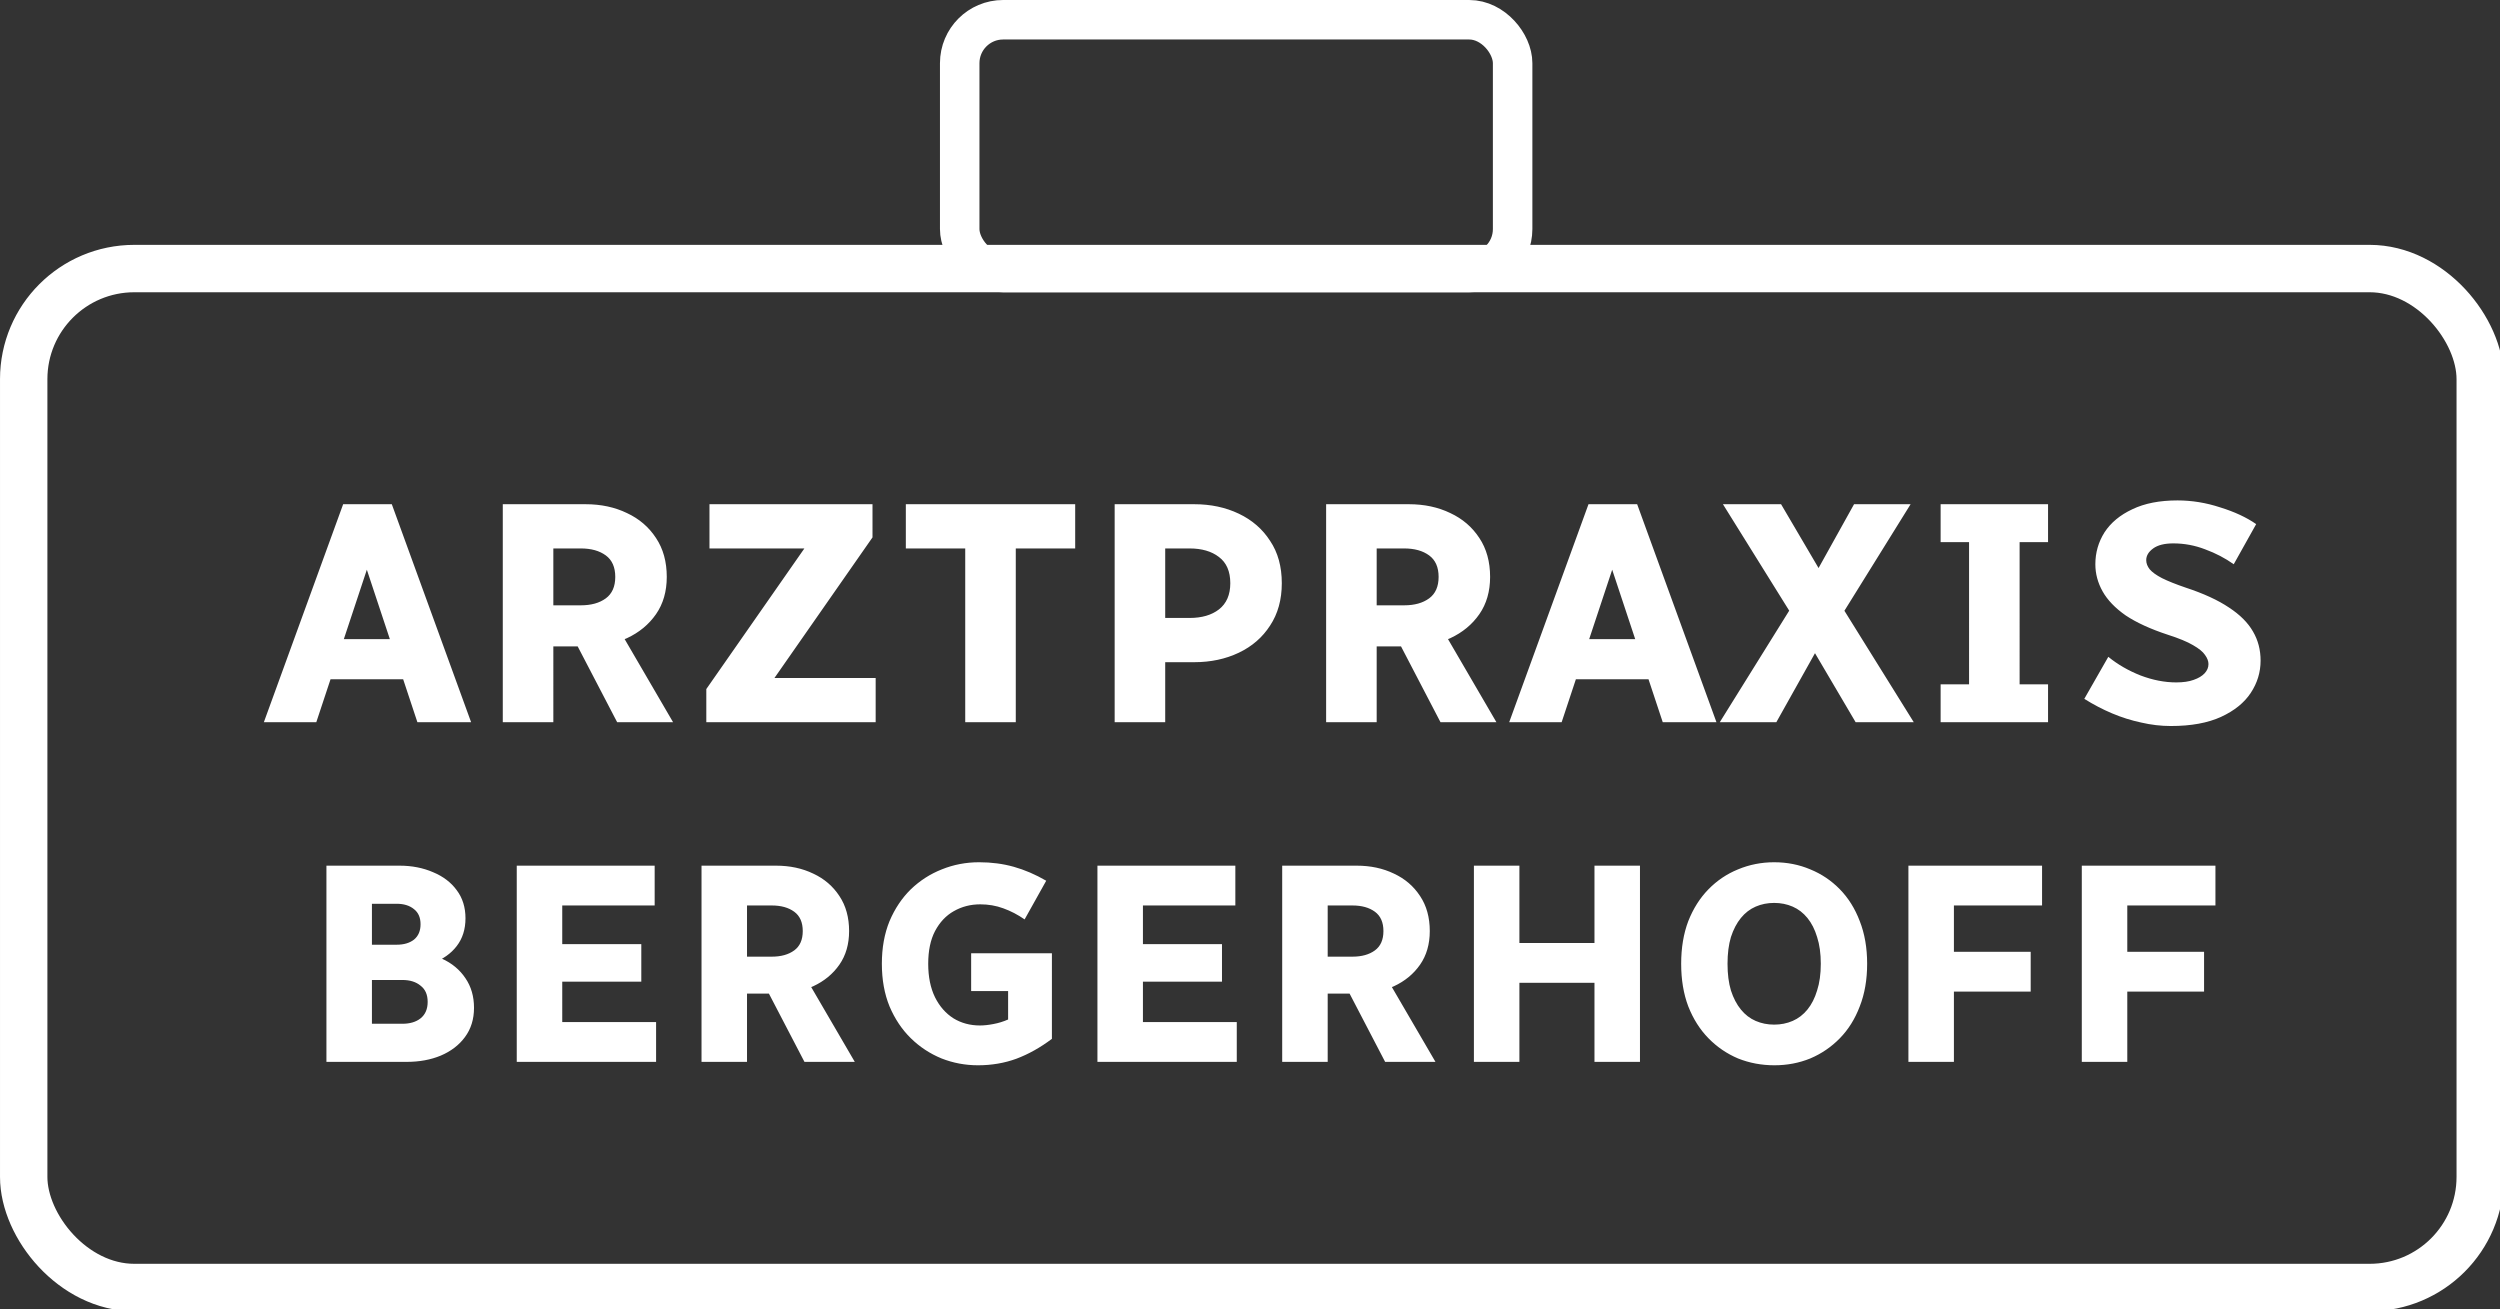 <?xml version="1.0" encoding="UTF-8" standalone="no"?>
<!-- Created with Inkscape (http://www.inkscape.org/) -->

<svg
   width="317"
   height="166"
   viewBox="0 0 83.873 43.921"
   version="1.1"
   id="svg5"
   inkscape:version="1.1.2 (b8e25be833, 2022-02-05)"
   xmlns:inkscape="http://www.inkscape.org/namespaces/inkscape"
   xmlns:sodipodi="http://sodipodi.sourceforge.net/DTD/sodipodi-0.dtd"
   xmlns="http://www.w3.org/2000/svg"
   xmlns:svg="http://www.w3.org/2000/svg">
  <rect x="0" y="0" width="83.873" height="43.921" fill="#333333" stroke="none"/>
  <sodipodi:namedview
     id="namedview7"
     pagecolor="#ffffff"
     bordercolor="#666666"
     borderopacity="1.0"
     inkscape:pageshadow="2"
     inkscape:pageopacity="0"
     inkscape:pagecheckerboard="true"
     inkscape:document-units="px"
     showgrid="false"
     fit-margin-top="0"
     fit-margin-left="0"
     fit-margin-right="0"
     fit-margin-bottom="0"
     units="px"
     inkscape:zoom="0.74029882"
     inkscape:cx="658.51787"
     inkscape:cy="353.91114"
     inkscape:window-width="1920"
     inkscape:window-height="1017"
     inkscape:window-x="-8"
     inkscape:window-y="-8"
     inkscape:window-maximized="1"
     inkscape:current-layer="layer1" />
  <defs
     id="defs2" />
  <g
     inkscape:label="Layer 1"
     inkscape:groupmode="layer"
     id="layer1"
     transform="translate(69.099,-54.881)">
    <g
       style="fill:none"
       id="g836"
       transform="matrix(0.265,0,0,0.265,-69.099,54.881)">
      <rect
         x="3"
         y="34"
         width="311"
         height="129"
         rx="14"
         stroke="#ffffff"
         stroke-width="6"
         id="rect824" />
      <rect
         x="121.5"
         y="2.5"
         width="70"
         height="32"
         rx="5.5"
         stroke="#ffffff"
         stroke-width="5"
         id="rect826" />
    </g>
    <g
       style="fill:none"
       id="g6231"
       transform="matrix(0.265,0,0,0.265,-60.331,71.426)">
      <path
         d="M 0.316,29 10.356,1.4 h 3.36 l 0.32,6.24 L 6.956,29 Z M 7.076,23.56 V 18.48 H 20.116 v 5.08 z M 12.676,7.64 12.836,1.4 h 3.68 l 10.04,27.6 h -6.8 z M 30.566,29 V 1.4 h 6.4 V 29 Z m 2.96,-9.6 v -5.2 h 6.92 c 1.307,0 2.36,-0.293 3.16,-0.88 0.8,-0.587 1.2,-1.493 1.2,-2.72 0,-1.227 -0.4,-2.133 -1.2,-2.72 C 42.806,7.293 41.752,7 40.446,7 h -6.92 V 1.4 h 7.52 c 1.947,0 3.693,0.373 5.24,1.12 1.547,0.72 2.773,1.773 3.68,3.16 0.907,1.36 1.36,3 1.36,4.92 0,1.84 -0.453,3.413 -1.36,4.72 -0.907,1.307 -2.133,2.32 -3.68,3.04 -1.547,0.693 -3.293,1.04 -5.24,1.04 z m 5.48,-2 h 6.36 l 6.76,11.6 h -7.08 z m 17.327,7.4 16.32,-23.4 4.72,4.2 -16.32,23.4 z m 0,4.2 v -4.2 l 2.36,-1.4 h 19.08 V 29 Z m 0.4,-22 V 1.4 h 20.64 V 5.6 L 75.053,7 Z M 81.592,7 V 1.4 H 103.032 V 7 Z m 7.52,22 V 1.4 h 6.4 V 29 Z M 108.03,29 V 1.4 h 6.4 V 29 Z m 2.96,-7.6 v -5.6 h 6.52 c 1.546,0 2.786,-0.36 3.72,-1.08 0.96,-0.747 1.44,-1.853 1.44,-3.32 0,-1.493 -0.48,-2.6 -1.44,-3.32 C 120.296,7.36 119.056,7 117.51,7 h -6.52 V 1.4 h 7.12 c 2.08,0 3.96,0.4 5.64,1.2 1.68,0.8 3,1.947 3.96,3.44 0.986,1.467 1.48,3.253 1.48,5.36 0,2.08 -0.494,3.867 -1.48,5.36 -0.96,1.493 -2.28,2.64 -3.96,3.44 -1.68,0.8 -3.56,1.2 -5.64,1.2 z M 134.802,29 V 1.4 h 6.4 V 29 Z m 2.96,-9.6 v -5.2 h 6.92 c 1.306,0 2.36,-0.293 3.16,-0.88 0.8,-0.587 1.2,-1.493 1.2,-2.72 0,-1.227 -0.4,-2.133 -1.2,-2.72 C 147.042,7.293 145.988,7 144.682,7 h -6.92 V 1.4 h 7.52 c 1.946,0 3.693,0.373 5.24,1.12 1.546,0.72 2.773,1.773 3.68,3.16 0.906,1.36 1.36,3 1.36,4.92 0,1.84 -0.454,3.413 -1.36,4.72 -0.907,1.307 -2.134,2.32 -3.68,3.04 -1.547,0.693 -3.294,1.04 -5.24,1.04 z m 5.48,-2 h 6.36 l 6.76,11.6 h -7.08 z M 157.978,29 168.018,1.4 h 3.36 l 0.32,6.24 -7.08,21.36 z m 6.76,-5.44 v -5.08 h 13.04 v 5.08 z m 5.6,-15.92 0.16,-6.24 h 3.68 l 10.04,27.6 h -6.8 z m 14.3,21.36 9.56,-15.36 2.28,-2.96 5.16,-9.28 h 7.16 l -9.12,14.68 -2.28,2.92 -5.6,10 z m 0.4,-27.6 h 7.36 l 6.32,10.76 10.48,16.84 h -7.36 l -6.64,-11.28 z m 27.56,27.6 v -4.8 h 13.6 V 29 Z m 0,-22.8 V 1.4 h 13.6 v 4.8 z m 3.6,22.8 V 1.4 h 6.4 V 29 Z m 14.589,-2.96 3.04,-5.32 c 1.174,0.96 2.534,1.747 4.08,2.36 1.547,0.587 3.054,0.88 4.52,0.88 0.88,0 1.614,-0.107 2.2,-0.32 0.614,-0.213 1.08,-0.493 1.4,-0.84 0.32,-0.347 0.48,-0.733 0.48,-1.16 0,-0.373 -0.146,-0.76 -0.44,-1.16 -0.266,-0.4 -0.773,-0.813 -1.52,-1.24 -0.72,-0.427 -1.786,-0.867 -3.2,-1.32 -2.186,-0.72 -3.96,-1.533 -5.32,-2.44 -1.333,-0.933 -2.306,-1.947 -2.92,-3.04 -0.613,-1.093 -0.92,-2.24 -0.92,-3.44 0,-1.467 0.387,-2.813 1.16,-4.04 0.8,-1.227 1.974,-2.2 3.52,-2.92 1.547,-0.747 3.454,-1.12 5.72,-1.12 1.814,0 3.614,0.293 5.4,0.88 1.814,0.56 3.334,1.267 4.56,2.12 L 249.707,9 c -1.093,-0.773 -2.293,-1.4 -3.6,-1.88 -1.306,-0.507 -2.653,-0.76 -4.04,-0.76 -1.12,0 -1.973,0.213 -2.56,0.64 -0.586,0.427 -0.88,0.92 -0.88,1.48 0,0.4 0.147,0.787 0.44,1.16 0.32,0.373 0.84,0.747 1.56,1.12 0.747,0.373 1.747,0.773 3,1.2 2.267,0.747 4.094,1.587 5.48,2.52 1.387,0.907 2.4,1.92 3.04,3.04 0.64,1.093 0.96,2.32 0.96,3.68 0,1.467 -0.413,2.827 -1.24,4.08 -0.826,1.253 -2.08,2.267 -3.76,3.04 -1.68,0.773 -3.8,1.16 -6.36,1.16 -1.253,0 -2.506,-0.147 -3.76,-0.44 -1.253,-0.267 -2.48,-0.653 -3.68,-1.16 -1.2,-0.507 -2.373,-1.12 -3.52,-1.84 z M 8.239,72 V 47.16 H 13.999 V 72 Z m 2.664,0 v -4.824 h 6.948 c 0.96,0 1.728,-0.228 2.304,-0.684 0.6,-0.48 0.9,-1.176 0.9,-2.088 0,-0.912 -0.3,-1.596 -0.9,-2.052 -0.576,-0.48 -1.344,-0.72 -2.304,-0.72 h -6.948 v -3.6 h 7.488 c 1.704,0 3.192,0.3 4.464,0.9 1.272,0.576 2.268,1.404 2.988,2.484 0.72,1.056 1.08,2.304 1.08,3.744 0,1.44 -0.384,2.676 -1.152,3.708 -0.744,1.008 -1.764,1.788 -3.06,2.34 -1.272,0.528 -2.712,0.792 -4.32,0.792 z m 0,-11.808 v -3.024 h 6.228 c 0.912,0 1.644,-0.216 2.196,-0.648 0.552,-0.456 0.828,-1.104 0.828,-1.944 0,-0.84 -0.276,-1.476 -0.828,-1.908 -0.552,-0.456 -1.284,-0.684 -2.196,-0.684 h -6.228 V 47.16 h 6.588 c 1.56,0 2.976,0.276 4.248,0.828 1.272,0.528 2.268,1.284 2.988,2.268 0.744,0.984 1.116,2.172 1.116,3.564 0,1.392 -0.372,2.568 -1.116,3.528 -0.72,0.936 -1.716,1.644 -2.988,2.124 -1.248,0.48 -2.664,0.72 -4.248,0.72 z M 32.334,72 V 47.16 h 5.76 V 72 Z m 2.664,0 v -5.04 h 14.976 V 72 Z m 0,-10.152 v -4.752 h 13.104 v 4.752 z m 0,-9.648 v -5.04 h 14.796 V 52.2 Z M 55.726,72 V 47.16 h 5.76 V 72 Z m 2.664,-8.64 v -4.68 h 6.228 c 1.176,0 2.124,-0.264 2.844,-0.792 0.72,-0.528 1.08,-1.344 1.08,-2.448 0,-1.104 -0.36,-1.92 -1.08,-2.448 -0.72,-0.528 -1.668,-0.792 -2.844,-0.792 h -6.228 v -5.04 h 6.768 c 1.752,0 3.324,0.336 4.716,1.008 1.392,0.648 2.496,1.596 3.312,2.844 0.816,1.224 1.224,2.7 1.224,4.428 0,1.656 -0.408,3.072 -1.224,4.248 -0.816,1.176 -1.92,2.088 -3.312,2.736 -1.392,0.624 -2.964,0.936 -4.716,0.936 z m 4.932,-1.8 h 5.724 L 75.13,72 h -6.372 z m 15.235,-1.98 c 0,-2.016 0.324,-3.816 0.972,-5.4 0.672,-1.584 1.572,-2.928 2.7,-4.032 1.152,-1.104 2.46,-1.944 3.924,-2.52 1.488,-0.6 3.06,-0.9 4.716,-0.9 1.56,0 3.024,0.192 4.392,0.576 1.368,0.384 2.736,0.972 4.104,1.764 l -2.736,4.896 c -0.864,-0.6 -1.764,-1.068 -2.7,-1.404 -0.912,-0.336 -1.884,-0.504 -2.916,-0.504 -1.224,0 -2.34,0.288 -3.348,0.864 -0.984,0.552 -1.776,1.392 -2.376,2.52 -0.576,1.104 -0.864,2.484 -0.864,4.14 0,1.656 0.288,3.072 0.864,4.248 0.576,1.152 1.356,2.04 2.34,2.664 0.984,0.6 2.1,0.9 3.348,0.9 0.504,0 1.068,-0.06 1.692,-0.18 0.648,-0.12 1.272,-0.312 1.872,-0.576 l 5.544,2.448 c -1.464,1.104 -2.964,1.944 -4.5,2.52 -1.512,0.552 -3.132,0.828 -4.86,0.828 -1.608,0 -3.144,-0.288 -4.608,-0.864 -1.464,-0.6 -2.76,-1.452 -3.888,-2.556 -1.128,-1.104 -2.028,-2.448 -2.7,-4.032 -0.648,-1.584 -0.972,-3.384 -0.972,-5.4 z m 11.304,3.456 v -4.788 h 7.776 v 4.788 z m 4.68,6.444 V 58.248 h 5.544 V 69.084 Z M 105.849,72 V 47.16 h 5.76 V 72 Z m 2.664,0 v -5.04 h 14.976 V 72 Z m 0,-10.152 v -4.752 h 13.104 v 4.752 z m 0,-9.648 v -5.04 h 14.796 V 52.2 Z M 129.24,72 V 47.16 H 135 V 72 Z m 2.664,-8.64 v -4.68 h 6.228 c 1.176,0 2.124,-0.264 2.844,-0.792 0.72,-0.528 1.08,-1.344 1.08,-2.448 0,-1.104 -0.36,-1.92 -1.08,-2.448 -0.72,-0.528 -1.668,-0.792 -2.844,-0.792 h -6.228 v -5.04 h 6.768 c 1.752,0 3.324,0.336 4.716,1.008 1.392,0.648 2.496,1.596 3.312,2.844 0.816,1.224 1.224,2.7 1.224,4.428 0,1.656 -0.408,3.072 -1.224,4.248 -0.816,1.176 -1.92,2.088 -3.312,2.736 -1.392,0.624 -2.964,0.936 -4.716,0.936 z m 4.932,-1.8 h 5.724 L 148.644,72 h -6.372 z M 153.511,72 V 47.16 h 5.76 V 72 Z m 2.664,-10.008 v -5.04 h 15.696 v 5.04 z M 168.775,72 V 47.16 h 5.76 V 72 Z m 10.976,-12.42 c 0,-2.016 0.3,-3.816 0.9,-5.4 0.624,-1.584 1.476,-2.928 2.556,-4.032 1.08,-1.104 2.328,-1.944 3.744,-2.52 1.44,-0.6 2.964,-0.9 4.572,-0.9 1.632,0 3.156,0.3 4.572,0.9 1.416,0.576 2.664,1.416 3.744,2.52 1.08,1.104 1.92,2.448 2.52,4.032 0.624,1.584 0.936,3.384 0.936,5.4 0,2.016 -0.312,3.816 -0.936,5.4 -0.6,1.584 -1.44,2.928 -2.52,4.032 -1.08,1.104 -2.328,1.956 -3.744,2.556 -1.416,0.576 -2.928,0.864 -4.536,0.864 -1.632,0 -3.168,-0.288 -4.608,-0.864 -1.416,-0.6 -2.664,-1.452 -3.744,-2.556 -1.08,-1.104 -1.932,-2.448 -2.556,-4.032 -0.6,-1.584 -0.9,-3.384 -0.9,-5.4 z m 5.868,0 c 0,1.296 0.144,2.424 0.432,3.384 0.312,0.96 0.732,1.764 1.26,2.412 0.528,0.648 1.152,1.128 1.872,1.44 0.72,0.312 1.5,0.468 2.34,0.468 0.84,0 1.62,-0.156 2.34,-0.468 0.72,-0.312 1.344,-0.792 1.872,-1.44 0.528,-0.648 0.936,-1.452 1.224,-2.412 0.312,-0.96 0.468,-2.088 0.468,-3.384 0,-1.296 -0.156,-2.424 -0.468,-3.384 -0.288,-0.96 -0.696,-1.764 -1.224,-2.412 -0.528,-0.648 -1.152,-1.128 -1.872,-1.44 -0.72,-0.312 -1.5,-0.468 -2.34,-0.468 -0.84,0 -1.62,0.156 -2.34,0.468 -0.72,0.312 -1.344,0.792 -1.872,1.44 -0.528,0.648 -0.948,1.452 -1.26,2.412 -0.288,0.96 -0.432,2.088 -0.432,3.384 z M 208.52,72 V 47.16 h 5.76 V 72 Z m 2.664,-8.892 v -5.04 H 224 v 5.04 z m 0,-10.908 V 47.16 H 225.44 V 52.2 Z M 230.47,72 V 47.16 h 5.76 V 72 Z m 2.664,-8.892 v -5.04 h 12.816 v 5.04 z m 0,-10.908 v -5.04 h 14.256 v 5.04 z"
         fill="#ffffff"
         id="path6222" />
    </g>
  </g>
</svg>
